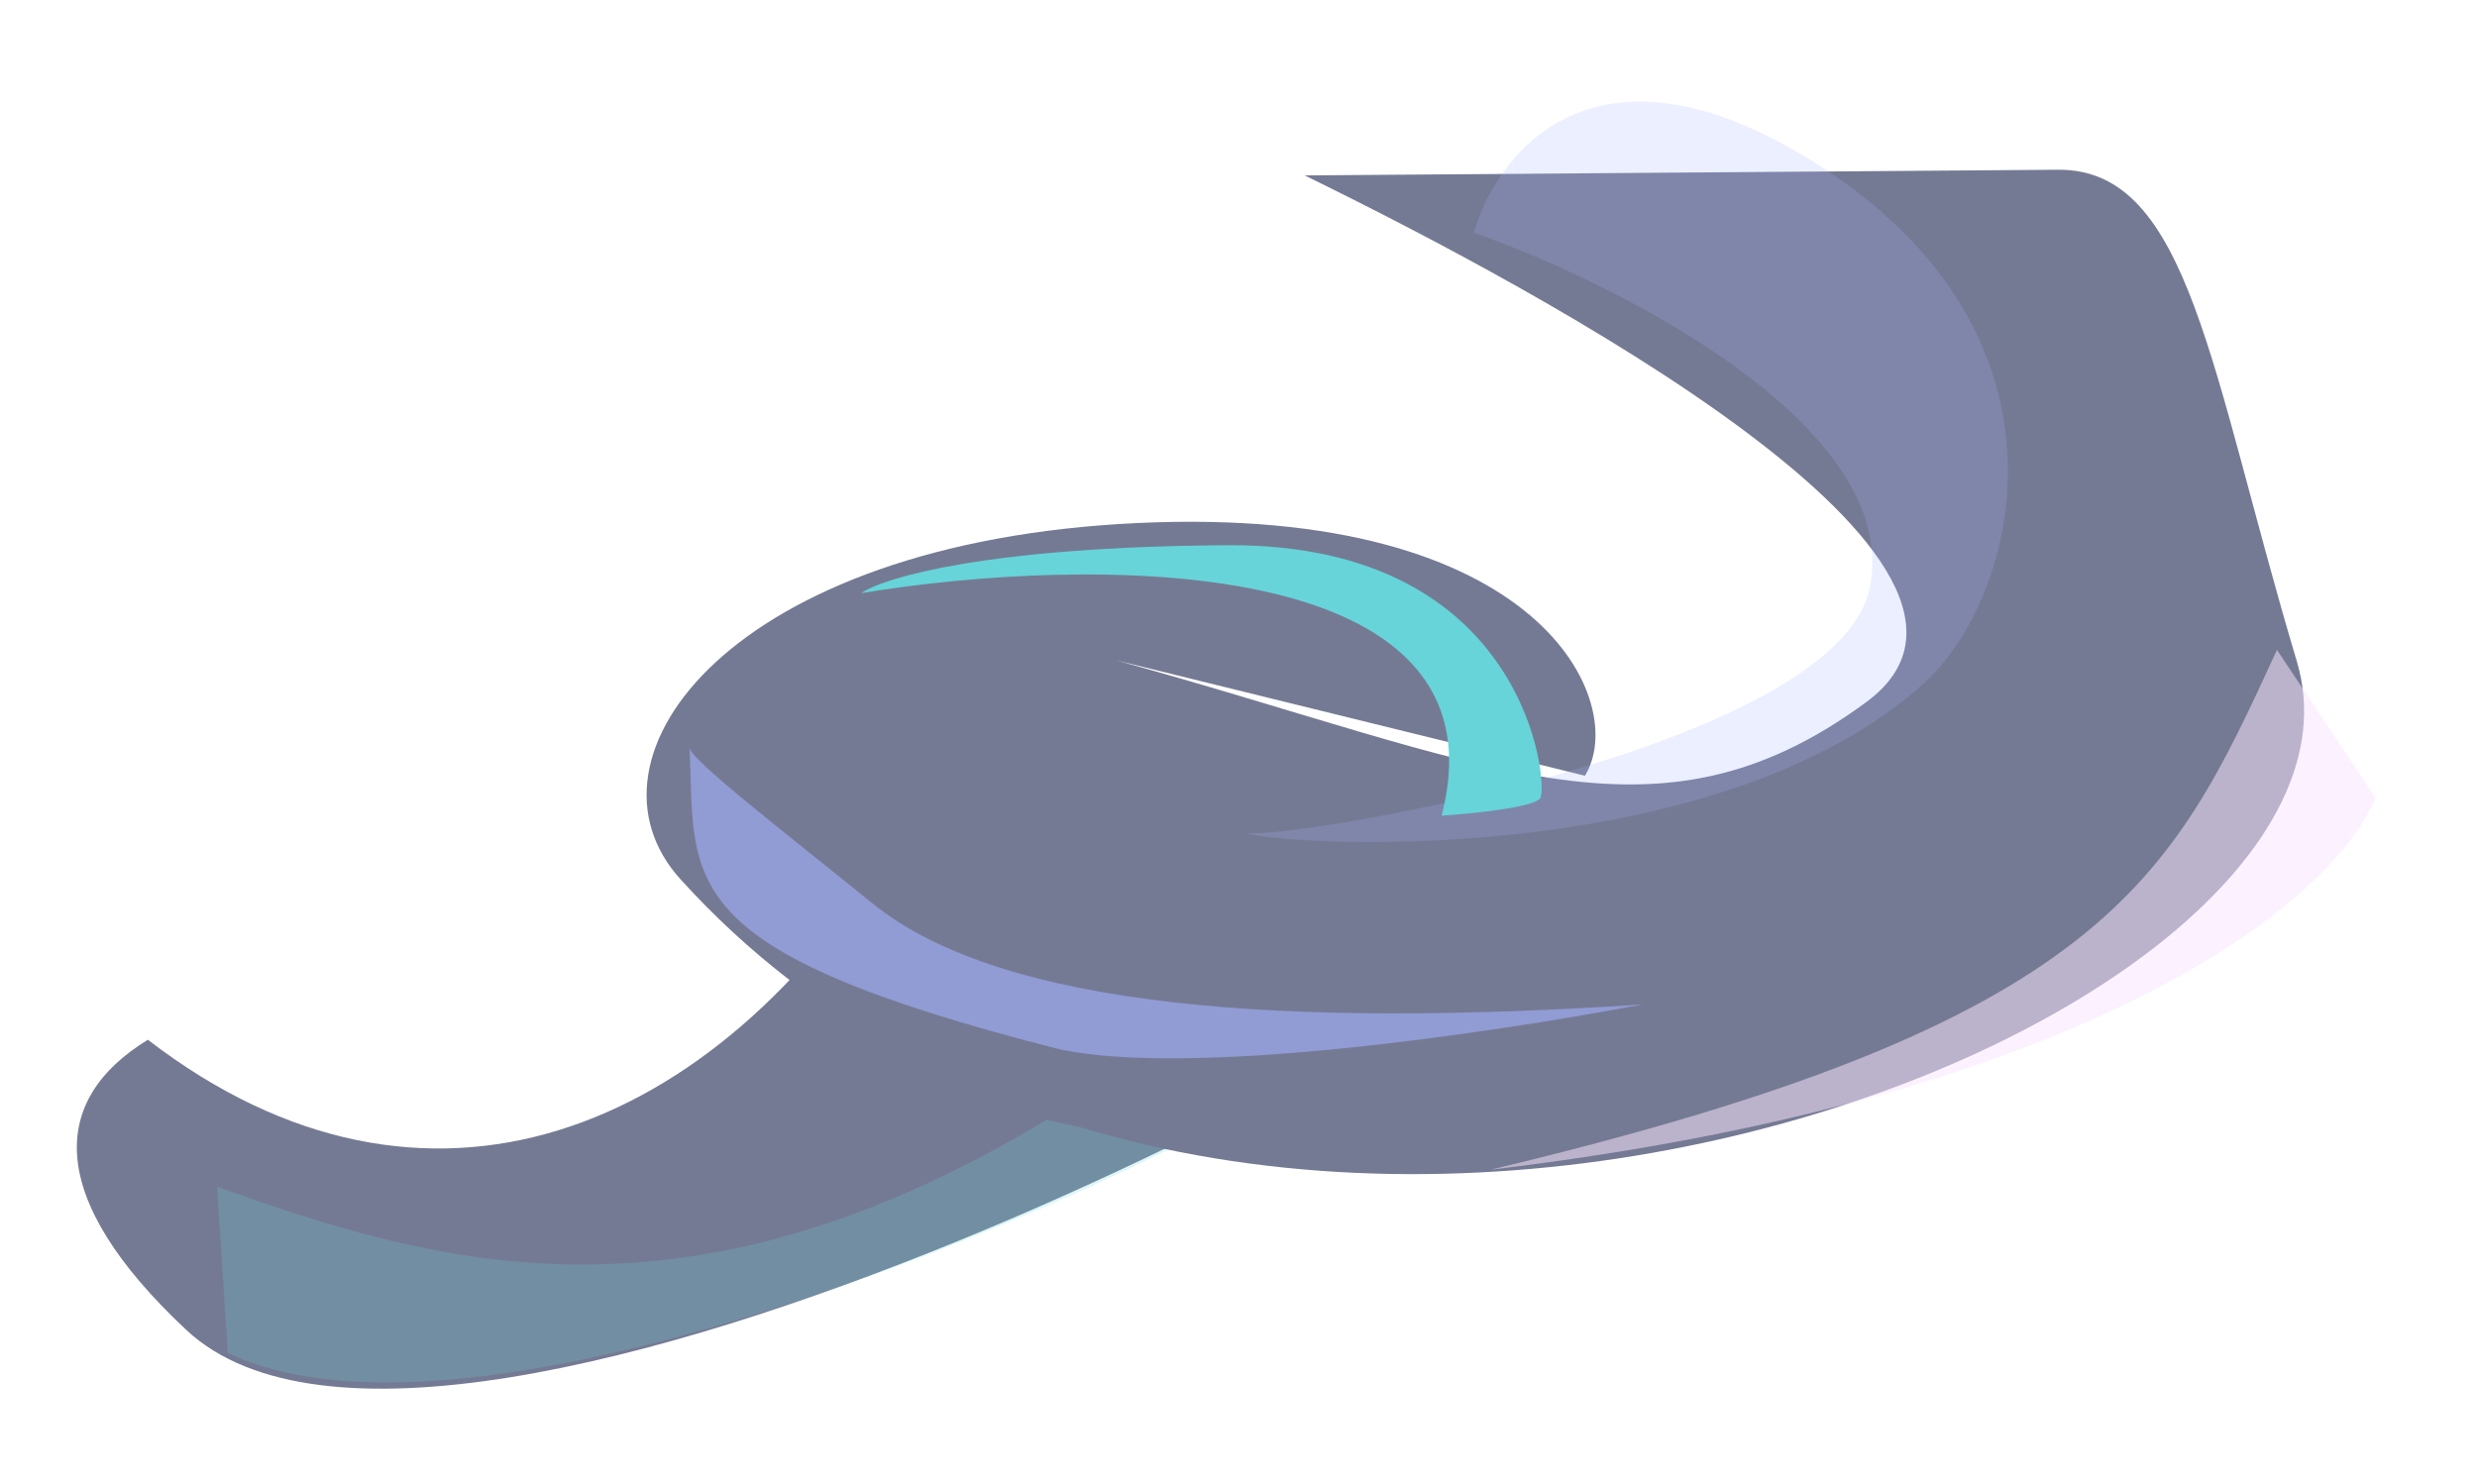 <svg width="2009" height="1204" viewBox="0 0 2009 1204" preserveAspectRatio="none" fill="none" xmlns="http://www.w3.org/2000/svg">
<g opacity="0.6">
<g filter="url(#filter0_f_380_409)">
<path d="M730.322 683.758L726.051 682.613C580.418 919.238 345.406 1016.98 119.942 843.425C40.252 892.09 36.602 971.54 150.982 1078.72C364.498 1278.79 1260.16 785.689 1179 786.301C1115.1 786.782 823 708.573 730.322 683.758Z" fill="#19224C"/>
</g>
<g opacity="0.4" filter="url(#filter1_f_380_409)">
<path d="M950.975 930.819L848.666 908.408C553.197 1086.82 350.438 1024.82 176.056 962.621L184.801 1097.47C361.672 1182.19 769.281 1021.67 950.975 930.819Z" fill="#00B8C0" fill-opacity="0.54"/>
</g>
<g filter="url(#filter2_f_380_409)">
<path d="M1862.84 536.349C1952.9 837.498 994.981 1202.64 551.809 713.136C462.565 614.561 592.818 439.745 922.309 424.281C1251.8 408.817 1321.49 571.028 1285.48 629.254L905.48 535.681C1206.45 618.722 1341.75 696.057 1513.61 569.581C1664.87 458.256 1251.61 236.964 1058.21 142.294L1669.36 137.689C1775.91 136.886 1792.72 301.908 1862.84 536.349Z" fill="#19224C"/>
</g>
<g opacity="0.5" filter="url(#filter3_f_380_409)">
<path d="M1516.57 476.424C1542.53 346.04 1313.19 230.221 1195.28 188.609C1216.1 119.061 1297.93 21.626 1473.68 133.058C1693.36 272.348 1636.94 484.528 1560.77 553.847C1397.91 702.047 1058.81 688.374 1009.58 675.763C1048.45 681.189 1490.61 606.809 1516.57 476.424Z" fill="#657CFF" fill-opacity="0.42"/>
</g>
<g opacity="0.6" filter="url(#filter4_f_380_409)">
<path d="M559.293 606.443C559.296 606.487 559.297 606.53 559.298 606.572C560.034 616.233 634.25 673.393 707.658 732.825C813.758 818.726 1045.2 833.673 1332.16 814.82C1201.49 839.45 966.735 873.519 859.827 851.297C542.987 770.726 563.969 716.333 559.298 606.572C559.296 606.529 559.293 606.485 559.293 606.443Z" fill="#657CFF"/>
</g>
<g filter="url(#filter5_f_380_409)">
<path d="M1249.18 647.614C1243.49 655.075 1193.51 660.088 1169.23 661.661C1225.46 445.369 878.892 451.195 698.579 481.144C716.336 468.647 800.655 443.377 995.872 442.277C1239.89 440.902 1256.29 638.287 1249.18 647.614Z" fill="#00B8C0"/>
</g>
<g opacity="0.53" filter="url(#filter6_f_380_409)">
<path d="M1926.61 647.141C1893.23 730.476 1696.56 890.892 1208.94 948.812C1707.27 830.429 1760.6 714.478 1845.96 528.919L1846.76 527.197L1926.61 647.141Z" fill="#F5D2FC"/>
</g>
</g>
<defs>
<filter id="filter0_f_380_409" x="0.984" y="621.276" width="1244.54" height="566.552" filterUnits="userSpaceOnUse" color-interpolation-filters="sRGB">
<feFlood flood-opacity="0" result="BackgroundImageFix"/>
<feBlend mode="normal" in="SourceGraphic" in2="BackgroundImageFix" result="shape"/>
<feGaussianBlur stdDeviation="30.669" result="effect1_foregroundBlur_380_409"/>
</filter>
<filter id="filter1_f_380_409" x="94.273" y="826.625" width="938.485" height="376.556" filterUnits="userSpaceOnUse" color-interpolation-filters="sRGB">
<feFlood flood-opacity="0" result="BackgroundImageFix"/>
<feBlend mode="normal" in="SourceGraphic" in2="BackgroundImageFix" result="shape"/>
<feGaussianBlur stdDeviation="40.892" result="effect1_foregroundBlur_380_409"/>
</filter>
<filter id="filter2_f_380_409" x="463.084" y="76.349" width="1467.03" height="937.429" filterUnits="userSpaceOnUse" color-interpolation-filters="sRGB">
<feFlood flood-opacity="0" result="BackgroundImageFix"/>
<feBlend mode="normal" in="SourceGraphic" in2="BackgroundImageFix" result="shape"/>
<feGaussianBlur stdDeviation="30.669" result="effect1_foregroundBlur_380_409"/>
</filter>
<filter id="filter3_f_380_409" x="927.796" y="0.683" width="782.46" height="764.133" filterUnits="userSpaceOnUse" color-interpolation-filters="sRGB">
<feFlood flood-opacity="0" result="BackgroundImageFix"/>
<feBlend mode="normal" in="SourceGraphic" in2="BackgroundImageFix" result="shape"/>
<feGaussianBlur stdDeviation="40.892" result="effect1_foregroundBlur_380_409"/>
</filter>
<filter id="filter4_f_380_409" x="477.509" y="524.66" width="936.431" height="415.621" filterUnits="userSpaceOnUse" color-interpolation-filters="sRGB">
<feFlood flood-opacity="0" result="BackgroundImageFix"/>
<feBlend mode="normal" in="SourceGraphic" in2="BackgroundImageFix" result="shape"/>
<feGaussianBlur stdDeviation="40.892" result="effect1_foregroundBlur_380_409"/>
</filter>
<filter id="filter5_f_380_409" x="566.957" y="310.649" width="815.067" height="482.633" filterUnits="userSpaceOnUse" color-interpolation-filters="sRGB">
<feFlood flood-opacity="0" result="BackgroundImageFix"/>
<feBlend mode="normal" in="SourceGraphic" in2="BackgroundImageFix" result="shape"/>
<feGaussianBlur stdDeviation="65.81" result="effect1_foregroundBlur_380_409"/>
</filter>
<filter id="filter6_f_380_409" x="1127.15" y="445.414" width="881.241" height="585.182" filterUnits="userSpaceOnUse" color-interpolation-filters="sRGB">
<feFlood flood-opacity="0" result="BackgroundImageFix"/>
<feBlend mode="normal" in="SourceGraphic" in2="BackgroundImageFix" result="shape"/>
<feGaussianBlur stdDeviation="40.892" result="effect1_foregroundBlur_380_409"/>
</filter>
</defs>
</svg>
